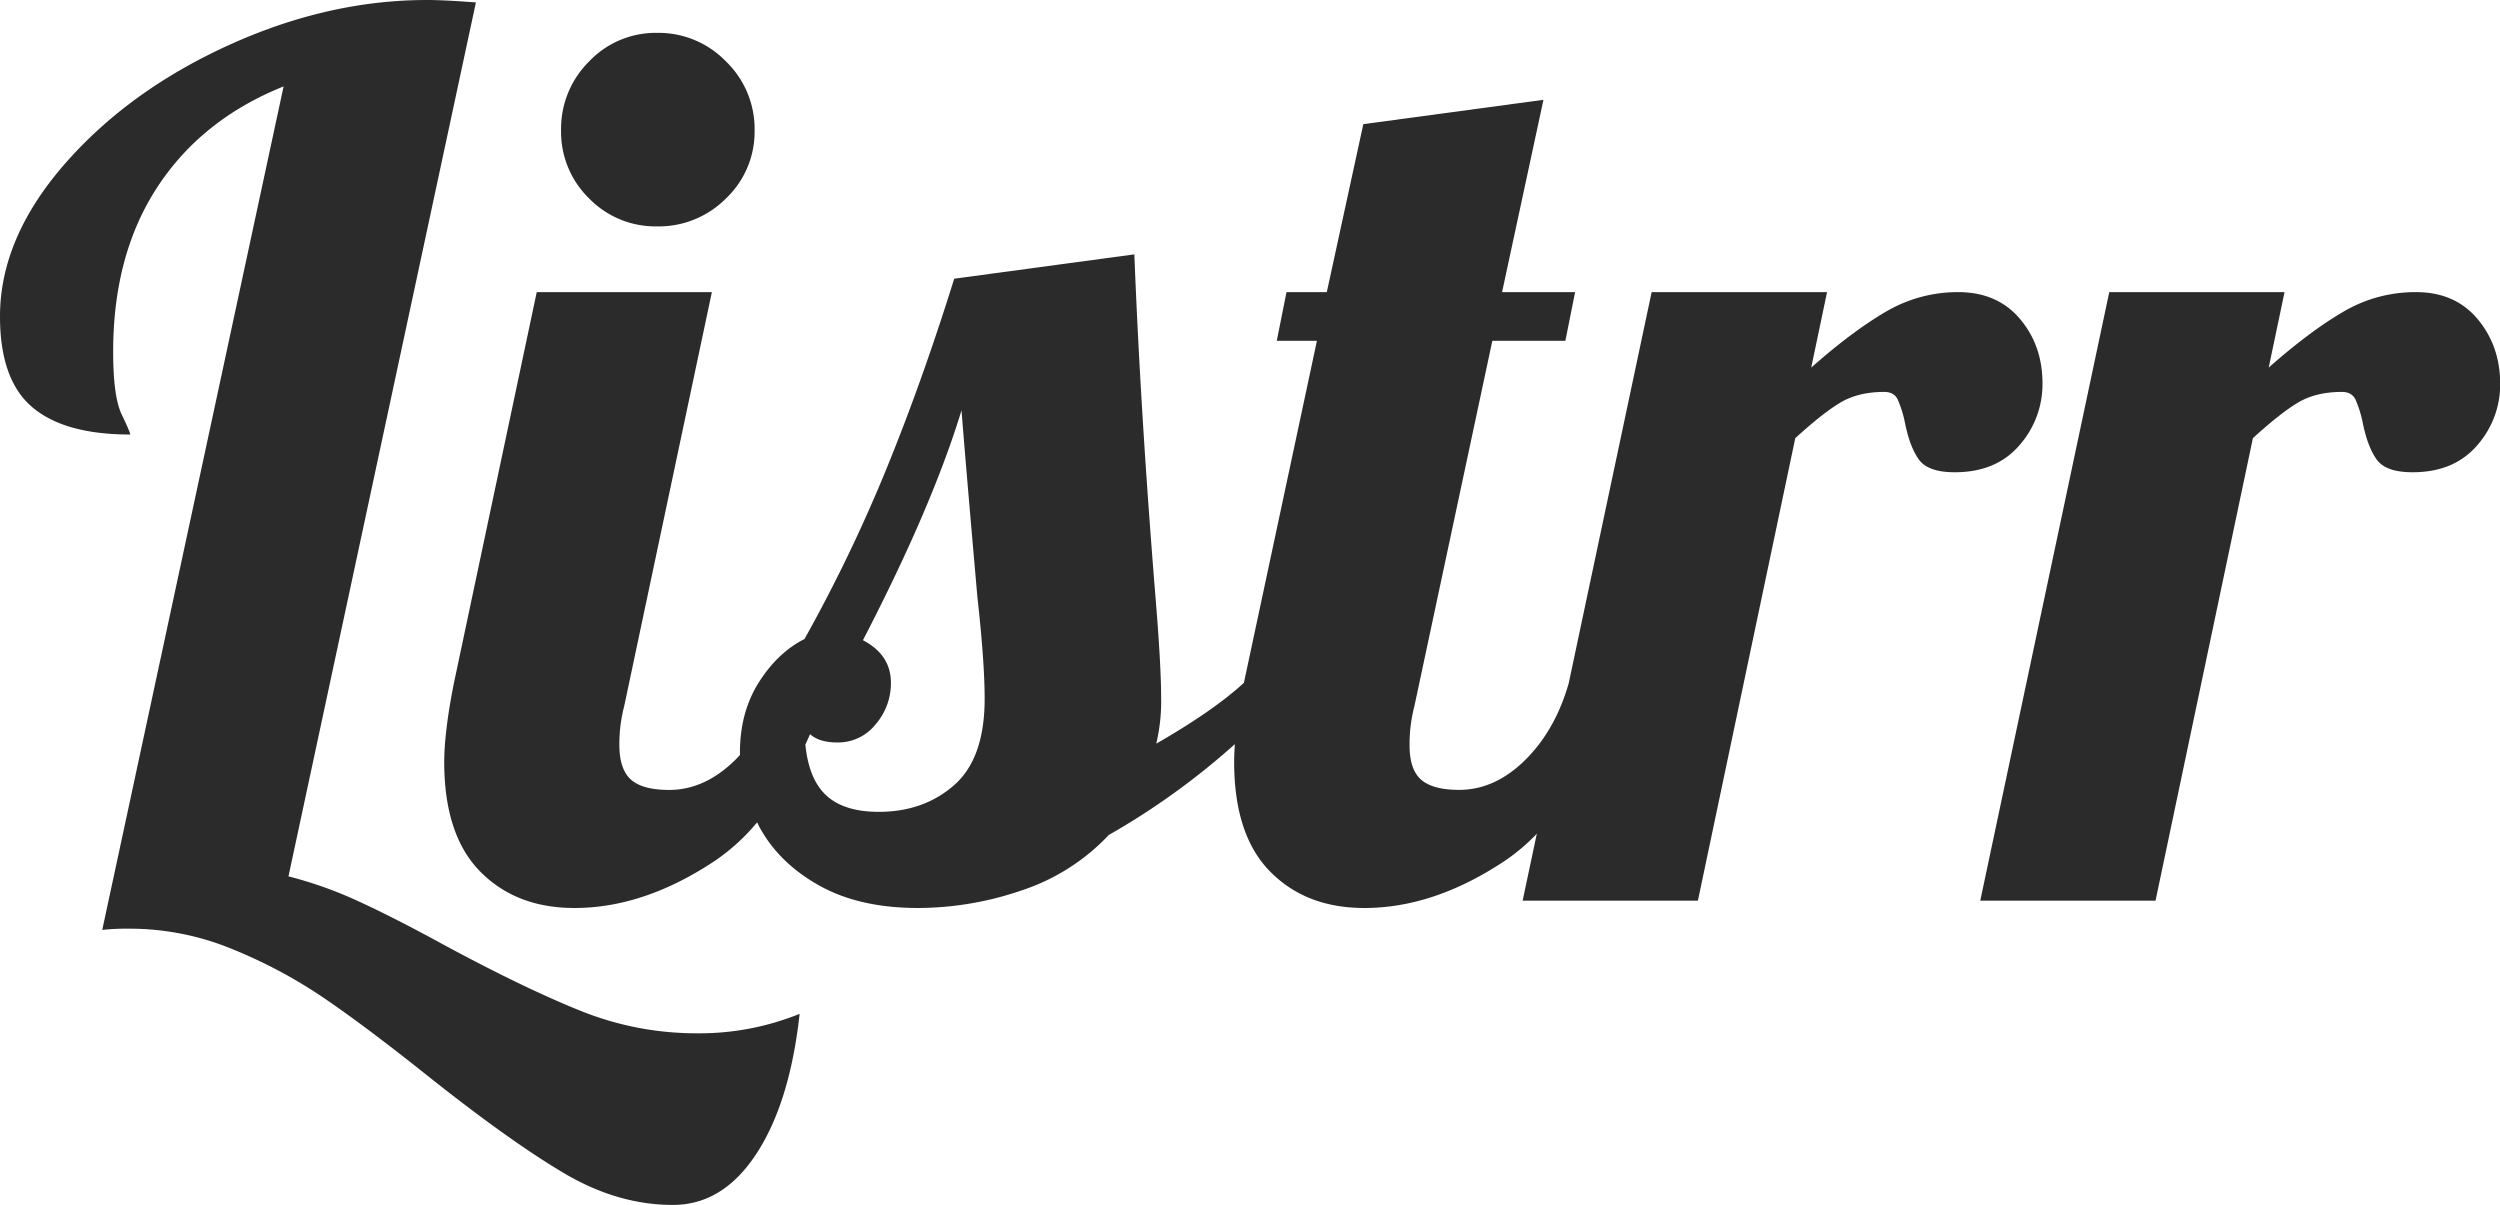 <svg id="Logo" xmlns="http://www.w3.org/2000/svg" viewBox="0 0 924.29 445.5">
  <defs>
    <style>
      .cls-1 {
        fill: #2b2b2b;
      }
    </style>
  </defs>
  <g id="Shapes">
    <path class="cls-1" d="M252.51,382.47q-20.72-8.33-49.95-24.07-18.9-10.35-32.18-16.43a150.47,150.47,0,0,0-25.87-9.22l69.3-323.1q-11.72-.9-18-.9-36.92,0-73.8,16.88T61.48,69.73Q37.85,97,37.86,125.75q0,23.4,11.92,33.53T86,169.4c0-.6-1.06-3.07-3.15-7.42s-3.15-12.08-3.15-23.18q0-36,16.42-61T142.71,40.7L75.66,352.55A89.38,89.38,0,0,1,86,352.1a99.5,99.5,0,0,1,38,7.65,182.17,182.17,0,0,1,34.65,18.68q16,11,38.48,29,30.14,23.85,49.72,35.33t39.83,11.47q18.44,0,30.82-18.9t16-51.75a98.62,98.62,0,0,1-37.8,7.2A114.65,114.65,0,0,1,252.51,382.47Z" transform="translate(-37.86 -8.75)"/>
    <path class="cls-1" d="M280.85,92.45A35,35,0,0,0,306.28,82.1a34,34,0,0,0,10.57-25.2,34.69,34.69,0,0,0-10.57-25.42A34.68,34.68,0,0,0,280.85,20.9a33.93,33.93,0,0,0-25.2,10.58A35,35,0,0,0,245.3,56.9a34.3,34.3,0,0,0,10.35,25.2A34.26,34.26,0,0,0,280.85,92.45Z" transform="translate(-37.86 -8.75)"/>
    <path class="cls-1" d="M784.4,173.45A34.1,34.1,0,0,0,793,150.5q0-14-8.33-23.85t-22.72-9.9a52.42,52.42,0,0,0-26.78,7.2q-12.37,7.2-27.67,20.7l5.85-27.9H648.5L617.82,261.44q-5,17.38-16.12,28.34t-24.3,11q-9.9,0-14.18-3.82T559,284.15a55.7,55.7,0,0,1,1.8-14.4l28.8-135h27l3.6-18h-27l15.3-71.1-66.6,9-13.5,62.1H513.5l-3.6,18h14.85l-27,126.45h0q-11.26,10.35-32.4,22.49a67.78,67.78,0,0,0,1.8-17.1q0-12.15-2.25-39.15-5.4-67-7.65-124.65l-66.6,9Q379,149.15,365.9,181.33A573.45,573.45,0,0,1,335.3,245q-9.9,5-16.87,16t-7,25.87c0,.33,0,.66,0,1-.6.65-1.19,1.31-1.83,1.93q-11.25,11-24.3,11-9.9,0-14.17-3.82t-4.28-12.83a55.7,55.7,0,0,1,1.8-14.4l32.4-153H236.3L205.7,261.2q-3.58,18-3.6,29.25,0,27,13.28,40.5t34.87,13.5q25.65,0,51.75-17.33a74.67,74.67,0,0,0,15.77-14.33c.3.58.57,1.16.88,1.74q7.22,13.28,22.05,21.59t36.45,8.33a118.81,118.81,0,0,0,38.48-6.52,77.51,77.51,0,0,0,32.17-20.48,270.31,270.31,0,0,0,46.62-33.59q-.27,3.54-.27,6.59,0,27,13.27,40.5t34.88,13.5q25.65,0,51.75-17.33a71.31,71.31,0,0,0,12-10.14l-5.25,24.77h64.8l36-171q10.35-9.45,16.87-13.27t16-3.83q3.6,0,4.95,2.7a41.52,41.52,0,0,1,2.7,8.55q1.78,9,5.17,13.73t13.28,4.72Q775.84,183.35,784.4,173.45ZM390.65,299q-11.25,9.9-27.9,9.9-14.4,0-20.92-7.65c-3.41-4-5.48-9.75-6.21-17.24.58-1.25,1.16-2.52,1.74-3.82,2.2,2,5.55,3.06,10.09,3.06a17.71,17.71,0,0,0,14.18-6.75,23.25,23.25,0,0,0,5.62-15.3q0-10.35-10.35-15.75,25.65-49.5,36.45-85,1.35,17.55,5.85,68.85,2.7,24.3,2.7,37.8Q401.9,289.1,390.65,299Z" transform="translate(-37.86 -8.75)"/>
    <path class="cls-1" d="M953.82,126.65q-8.34-9.9-22.73-9.9a52.41,52.41,0,0,0-26.77,7.2q-12.39,7.2-27.68,20.7l5.85-27.9h-64.8l-47.7,225h64.8l36-171q10.35-9.45,16.88-13.27t16-3.83q3.6,0,5,2.7a41.52,41.52,0,0,1,2.7,8.55q1.8,9,5.18,13.73t13.27,4.72q15.3,0,23.85-9.9a34.05,34.05,0,0,0,8.55-22.95Q962.14,136.55,953.82,126.65Z" transform="translate(-37.86 -8.75)"/>
  </g>
</svg>
